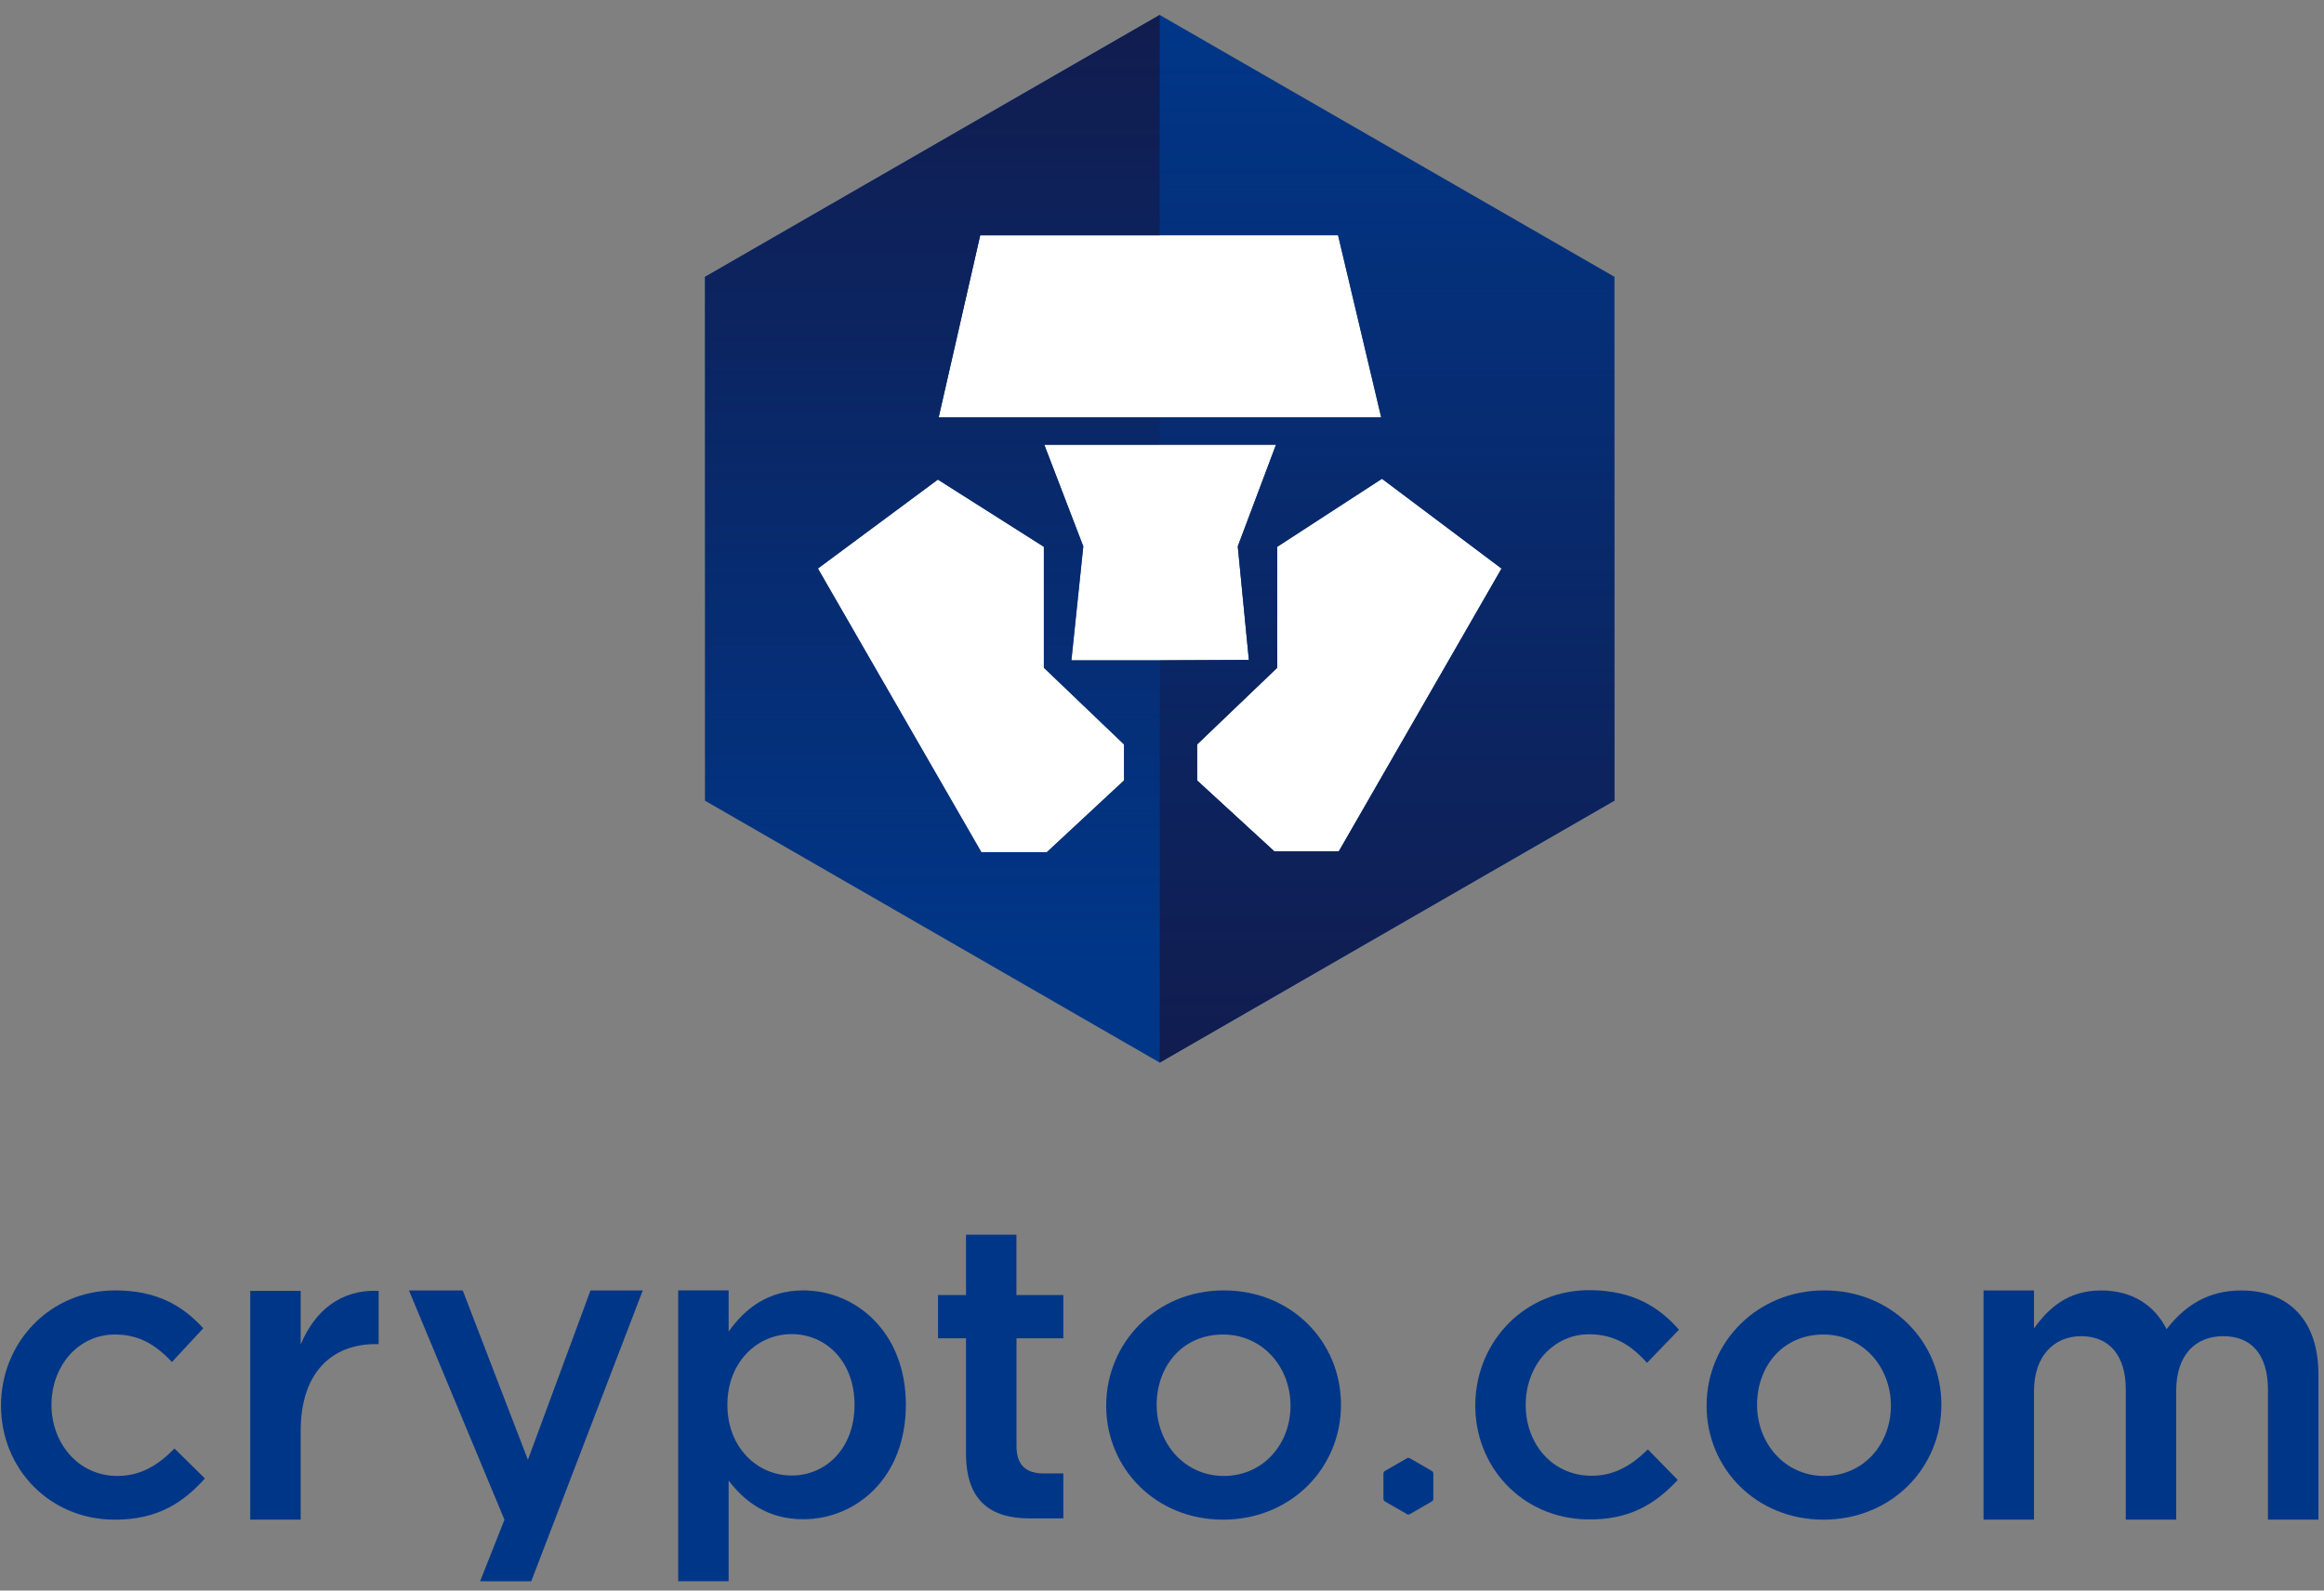 <svg width="130" height="89" viewBox="0 0 130 89" fill="none" xmlns="http://www.w3.org/2000/svg">
<rect x="0" y="0" width="130" height="89" fill="#808080" stroke="none"/>
<path d="M6.424 85.032C2.763 85.032 0.056 82.17 0.056 78.653C0.056 75.136 2.76 72.204 6.448 72.204C8.781 72.204 10.226 73.066 11.37 74.323L9.619 76.21C8.756 75.302 7.846 74.673 6.424 74.673C4.371 74.673 2.879 76.443 2.879 78.606C2.879 80.77 4.396 82.587 6.564 82.587C7.895 82.587 8.875 81.958 9.759 81.05L11.463 82.727C10.249 84.077 8.826 85.032 6.424 85.032Z" fill="#003688"/>
<path d="M16.819 85.032H13.997V72.23H16.819V75.232C17.589 73.392 19.012 72.137 21.18 72.23V75.209H21.017C18.546 75.209 16.819 76.816 16.819 80.074V85.032Z" fill="#003688"/>
<path d="M35.955 72.207L29.717 88.479H26.856L28.219 85.037L22.877 72.207H25.885L29.53 81.683L33.031 72.207H35.955Z" fill="#003688"/>
<path d="M44.933 85.009C42.905 85.009 41.622 83.984 40.758 82.843V88.477H37.937V72.204H40.758V74.507C41.668 73.227 42.952 72.204 44.933 72.204C47.848 72.204 50.672 74.507 50.672 78.606C50.672 82.706 47.871 85.009 44.933 85.009ZM44.28 74.65C42.366 74.65 40.688 76.21 40.688 78.606C40.688 81.003 42.368 82.563 44.28 82.563C46.191 82.563 47.801 81.05 47.801 78.606C47.801 76.163 46.191 74.65 44.28 74.65Z" fill="#003688"/>
<path d="M56.861 74.882V80.91C56.861 82.002 57.416 82.445 58.375 82.445H59.481V84.96H57.551C55.495 84.955 54.037 84.042 54.037 81.352V74.882H52.471V72.463H54.037V69.086H56.858V72.463H59.481V74.882H56.858H56.861Z" fill="#003688"/>
<path d="M68.41 85.032C64.655 85.032 61.878 82.17 61.878 78.653C61.878 75.136 64.676 72.204 68.457 72.204C72.238 72.204 75.012 75.067 75.012 78.606C75.012 82.147 72.212 85.032 68.41 85.032ZM68.41 74.673C66.147 74.673 64.702 76.443 64.702 78.606C64.702 80.77 66.266 82.587 68.457 82.587C70.648 82.587 72.189 80.817 72.189 78.653C72.189 76.49 70.625 74.673 68.41 74.673Z" fill="#003688"/>
<path d="M101.995 85.032C98.24 85.032 95.463 82.17 95.463 78.653C95.463 75.136 98.261 72.204 102.042 72.204C105.822 72.204 108.597 75.067 108.597 78.606C108.597 82.147 105.797 85.032 101.995 85.032ZM101.995 74.673C99.731 74.673 98.287 76.443 98.287 78.606C98.287 80.77 99.85 82.587 102.042 82.587C104.233 82.587 105.773 80.817 105.773 78.653C105.773 76.49 104.21 74.673 101.995 74.673Z" fill="#003688"/>
<path d="M125.374 72.207C128.056 72.207 129.689 73.907 129.689 76.909V85.032H126.865V77.768C126.865 75.812 125.955 74.766 124.371 74.766C122.786 74.766 121.733 75.837 121.733 77.815V85.032H118.912V77.745C118.912 75.835 117.979 74.766 116.415 74.766C114.851 74.766 113.778 75.93 113.778 77.838V85.032H110.956V72.207H113.778V74.326C114.571 73.231 115.645 72.207 117.533 72.207C119.306 72.207 120.541 73.068 121.194 74.372C122.198 73.068 123.505 72.207 125.369 72.207H125.374Z" fill="#003688"/>
<path d="M80.177 82.449V83.87C80.177 83.931 80.147 83.984 80.095 84.012L78.865 84.722C78.814 84.753 78.751 84.753 78.702 84.722L77.468 84.012C77.418 83.984 77.386 83.931 77.386 83.87V82.449C77.386 82.391 77.418 82.338 77.468 82.307L78.702 81.597C78.751 81.567 78.814 81.567 78.865 81.597L80.095 82.307C80.147 82.338 80.177 82.391 80.177 82.449Z" fill="#003688"/>
<path d="M88.77 85.018C85.108 84.948 82.457 82.032 82.525 78.518C82.592 75.004 85.353 72.123 89.038 72.192C91.37 72.237 92.8 73.126 93.918 74.405L92.133 76.257C91.288 75.332 90.389 74.687 88.966 74.659C86.914 74.619 85.386 76.359 85.346 78.525C85.304 80.735 86.786 82.533 88.954 82.575C90.284 82.601 91.276 81.99 92.179 81.101L93.85 82.81C92.611 84.138 91.171 85.065 88.767 85.018H88.77Z" fill="#003688"/>
<path d="M69.239 30.573L71.376 24.884H58.415L60.597 30.573L59.932 36.95H64.872L69.86 36.927L69.239 30.573Z" fill="white"/>
<path d="M77.306 26.789L71.447 30.597V37.365L66.966 41.653V43.672L71.285 47.64H74.891L83.995 31.813L77.306 26.789Z" fill="white"/>
<path d="M74.847 13.162H54.83L52.508 23.347H77.26L74.847 13.162Z" fill="white"/>
<path d="M58.392 30.597L52.462 26.836L45.752 31.813L54.898 47.687H58.553L62.872 43.672V41.653L58.392 37.365V30.597Z" fill="white"/>
<path d="M64.873 0.837L39.437 15.491V44.801L64.873 59.458L90.308 44.801V15.491L64.873 0.837ZM54.831 13.162H74.847L77.26 23.347H52.508L54.831 13.162ZM62.873 43.669L58.553 47.685H54.898L45.752 31.81L52.462 26.833L58.392 30.595V37.363L62.873 41.653V43.669ZM59.932 36.948L60.597 30.571L58.415 24.884H71.376L69.239 30.571L69.86 36.925L64.873 36.948H59.932ZM74.891 47.638H71.283L66.963 43.669V41.653L71.444 37.363V30.595L77.304 26.789L83.993 31.813L74.889 47.64L74.891 47.638Z" fill="#003688"/>
<path d="M64.873 0.837V13.162H74.847L77.26 23.347H64.873V24.884H71.377L69.239 30.571L69.86 36.925L64.873 36.948V59.453L90.308 44.797V15.491L64.873 0.837ZM74.891 47.64H71.283L66.964 43.672V41.655L71.444 37.365V30.597L77.304 26.791L83.993 31.815L74.889 47.643L74.891 47.64Z" fill="url(#paint0_linear_14755_2599)"/>
<path d="M59.932 36.95L60.597 30.574L58.415 24.886H64.873V23.349H52.508L54.831 13.165H64.873V0.837L39.437 15.491V44.801L64.873 59.458V36.953H59.932V36.95ZM62.873 43.672L58.553 47.687H54.898L45.752 31.813L52.462 26.836L58.392 30.597V37.365L62.873 41.655V43.672Z" fill="url(#paint1_linear_14755_2599)"/>
<defs>
<linearGradient id="paint0_linear_14755_2599" x1="77.589" y1="59.455" x2="77.589" y2="1.11" gradientUnits="userSpaceOnUse">
<stop stop-color="#111C4E"/>
<stop offset="1" stop-color="#111C4E" stop-opacity="0"/>
</linearGradient>
<linearGradient id="paint1_linear_14755_2599" x1="52.156" y1="0.912" x2="52.156" y2="53.828" gradientUnits="userSpaceOnUse">
<stop stop-color="#111C4E"/>
<stop offset="1" stop-color="#111C4E" stop-opacity="0"/>
</linearGradient>
</defs>
</svg>
